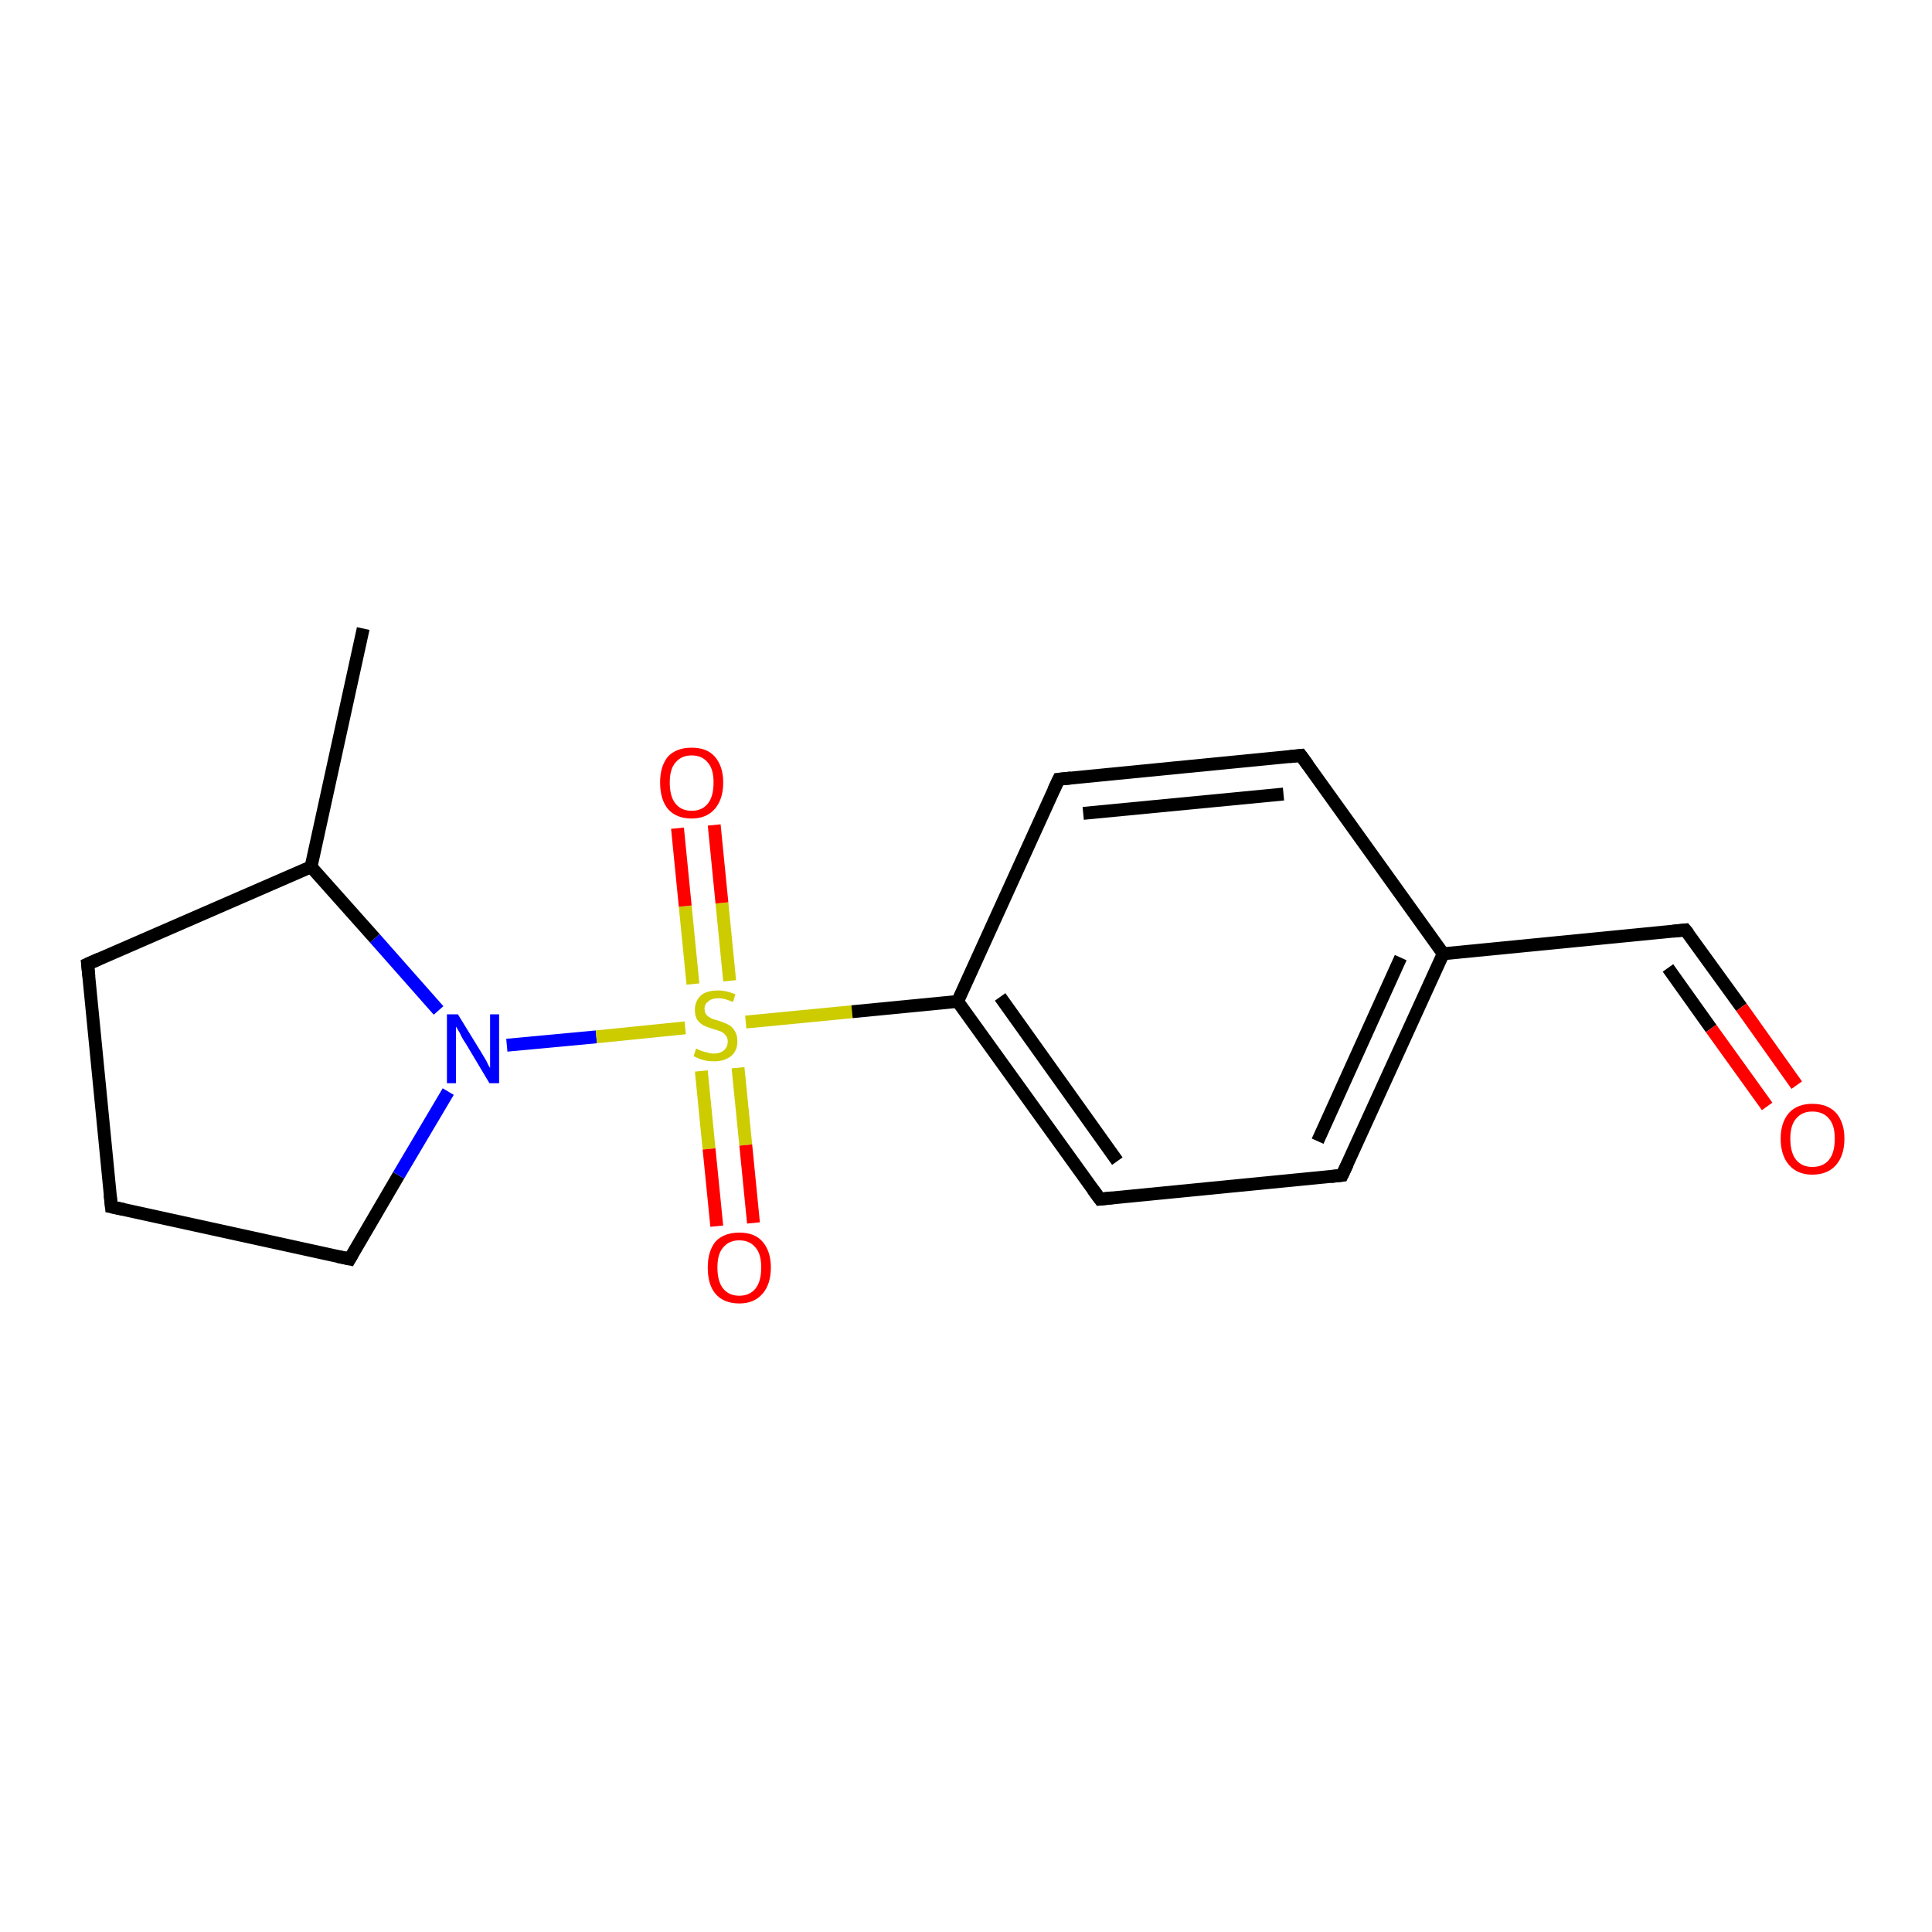 <?xml version='1.0' encoding='iso-8859-1'?>
<svg version='1.1' baseProfile='full'
              xmlns='http://www.w3.org/2000/svg'
                      xmlns:rdkit='http://www.rdkit.org/xml'
                      xmlns:xlink='http://www.w3.org/1999/xlink'
                  xml:space='preserve'
width='300px' height='300px' viewBox='0 0 300 300'>
<!-- END OF HEADER -->
<rect style='opacity:1.0;fill:#FFFFFF;stroke:none' width='300.0' height='300.0' x='0.0' y='0.0'> </rect>
<path class='bond-0 atom-0 atom-1' d='M 56.4,97.6 L 48.3,134.6' style='fill:none;fill-rule:evenodd;stroke:#000000;stroke-width:2.0px;stroke-linecap:butt;stroke-linejoin:miter;stroke-opacity:1' />
<path class='bond-1 atom-1 atom-2' d='M 48.3,134.6 L 13.6,149.7' style='fill:none;fill-rule:evenodd;stroke:#000000;stroke-width:2.0px;stroke-linecap:butt;stroke-linejoin:miter;stroke-opacity:1' />
<path class='bond-2 atom-2 atom-3' d='M 13.6,149.7 L 17.3,187.4' style='fill:none;fill-rule:evenodd;stroke:#000000;stroke-width:2.0px;stroke-linecap:butt;stroke-linejoin:miter;stroke-opacity:1' />
<path class='bond-3 atom-3 atom-4' d='M 17.3,187.4 L 54.3,195.5' style='fill:none;fill-rule:evenodd;stroke:#000000;stroke-width:2.0px;stroke-linecap:butt;stroke-linejoin:miter;stroke-opacity:1' />
<path class='bond-4 atom-4 atom-5' d='M 54.3,195.5 L 61.9,182.5' style='fill:none;fill-rule:evenodd;stroke:#000000;stroke-width:2.0px;stroke-linecap:butt;stroke-linejoin:miter;stroke-opacity:1' />
<path class='bond-4 atom-4 atom-5' d='M 61.9,182.5 L 69.6,169.5' style='fill:none;fill-rule:evenodd;stroke:#0000FF;stroke-width:2.0px;stroke-linecap:butt;stroke-linejoin:miter;stroke-opacity:1' />
<path class='bond-5 atom-5 atom-6' d='M 78.7,162.3 L 92.6,161.0' style='fill:none;fill-rule:evenodd;stroke:#0000FF;stroke-width:2.0px;stroke-linecap:butt;stroke-linejoin:miter;stroke-opacity:1' />
<path class='bond-5 atom-5 atom-6' d='M 92.6,161.0 L 106.4,159.6' style='fill:none;fill-rule:evenodd;stroke:#CCCC00;stroke-width:2.0px;stroke-linecap:butt;stroke-linejoin:miter;stroke-opacity:1' />
<path class='bond-6 atom-6 atom-7' d='M 113.3,152.3 L 112.1,140.2' style='fill:none;fill-rule:evenodd;stroke:#CCCC00;stroke-width:2.0px;stroke-linecap:butt;stroke-linejoin:miter;stroke-opacity:1' />
<path class='bond-6 atom-6 atom-7' d='M 112.1,140.2 L 110.9,128.1' style='fill:none;fill-rule:evenodd;stroke:#FF0000;stroke-width:2.0px;stroke-linecap:butt;stroke-linejoin:miter;stroke-opacity:1' />
<path class='bond-6 atom-6 atom-7' d='M 107.6,152.8 L 106.4,140.7' style='fill:none;fill-rule:evenodd;stroke:#CCCC00;stroke-width:2.0px;stroke-linecap:butt;stroke-linejoin:miter;stroke-opacity:1' />
<path class='bond-6 atom-6 atom-7' d='M 106.4,140.7 L 105.2,128.6' style='fill:none;fill-rule:evenodd;stroke:#FF0000;stroke-width:2.0px;stroke-linecap:butt;stroke-linejoin:miter;stroke-opacity:1' />
<path class='bond-7 atom-6 atom-8' d='M 108.9,166.3 L 110.1,178.4' style='fill:none;fill-rule:evenodd;stroke:#CCCC00;stroke-width:2.0px;stroke-linecap:butt;stroke-linejoin:miter;stroke-opacity:1' />
<path class='bond-7 atom-6 atom-8' d='M 110.1,178.4 L 111.3,190.4' style='fill:none;fill-rule:evenodd;stroke:#FF0000;stroke-width:2.0px;stroke-linecap:butt;stroke-linejoin:miter;stroke-opacity:1' />
<path class='bond-7 atom-6 atom-8' d='M 114.6,165.8 L 115.8,177.8' style='fill:none;fill-rule:evenodd;stroke:#CCCC00;stroke-width:2.0px;stroke-linecap:butt;stroke-linejoin:miter;stroke-opacity:1' />
<path class='bond-7 atom-6 atom-8' d='M 115.8,177.8 L 117.0,189.9' style='fill:none;fill-rule:evenodd;stroke:#FF0000;stroke-width:2.0px;stroke-linecap:butt;stroke-linejoin:miter;stroke-opacity:1' />
<path class='bond-8 atom-6 atom-9' d='M 115.8,158.7 L 132.3,157.1' style='fill:none;fill-rule:evenodd;stroke:#CCCC00;stroke-width:2.0px;stroke-linecap:butt;stroke-linejoin:miter;stroke-opacity:1' />
<path class='bond-8 atom-6 atom-9' d='M 132.3,157.1 L 148.7,155.5' style='fill:none;fill-rule:evenodd;stroke:#000000;stroke-width:2.0px;stroke-linecap:butt;stroke-linejoin:miter;stroke-opacity:1' />
<path class='bond-9 atom-9 atom-10' d='M 148.7,155.5 L 170.8,186.2' style='fill:none;fill-rule:evenodd;stroke:#000000;stroke-width:2.0px;stroke-linecap:butt;stroke-linejoin:miter;stroke-opacity:1' />
<path class='bond-9 atom-9 atom-10' d='M 155.3,154.8 L 173.5,180.3' style='fill:none;fill-rule:evenodd;stroke:#000000;stroke-width:2.0px;stroke-linecap:butt;stroke-linejoin:miter;stroke-opacity:1' />
<path class='bond-10 atom-10 atom-11' d='M 170.8,186.2 L 208.4,182.5' style='fill:none;fill-rule:evenodd;stroke:#000000;stroke-width:2.0px;stroke-linecap:butt;stroke-linejoin:miter;stroke-opacity:1' />
<path class='bond-11 atom-11 atom-12' d='M 208.4,182.5 L 224.1,148.1' style='fill:none;fill-rule:evenodd;stroke:#000000;stroke-width:2.0px;stroke-linecap:butt;stroke-linejoin:miter;stroke-opacity:1' />
<path class='bond-11 atom-11 atom-12' d='M 204.6,177.2 L 217.5,148.7' style='fill:none;fill-rule:evenodd;stroke:#000000;stroke-width:2.0px;stroke-linecap:butt;stroke-linejoin:miter;stroke-opacity:1' />
<path class='bond-12 atom-12 atom-13' d='M 224.1,148.1 L 261.7,144.4' style='fill:none;fill-rule:evenodd;stroke:#000000;stroke-width:2.0px;stroke-linecap:butt;stroke-linejoin:miter;stroke-opacity:1' />
<path class='bond-13 atom-13 atom-14' d='M 261.7,144.4 L 270.4,156.4' style='fill:none;fill-rule:evenodd;stroke:#000000;stroke-width:2.0px;stroke-linecap:butt;stroke-linejoin:miter;stroke-opacity:1' />
<path class='bond-13 atom-13 atom-14' d='M 270.4,156.4 L 279.0,168.5' style='fill:none;fill-rule:evenodd;stroke:#FF0000;stroke-width:2.0px;stroke-linecap:butt;stroke-linejoin:miter;stroke-opacity:1' />
<path class='bond-13 atom-13 atom-14' d='M 259.0,150.3 L 265.7,159.7' style='fill:none;fill-rule:evenodd;stroke:#000000;stroke-width:2.0px;stroke-linecap:butt;stroke-linejoin:miter;stroke-opacity:1' />
<path class='bond-13 atom-13 atom-14' d='M 265.7,159.7 L 274.4,171.8' style='fill:none;fill-rule:evenodd;stroke:#FF0000;stroke-width:2.0px;stroke-linecap:butt;stroke-linejoin:miter;stroke-opacity:1' />
<path class='bond-14 atom-12 atom-15' d='M 224.1,148.1 L 202.0,117.3' style='fill:none;fill-rule:evenodd;stroke:#000000;stroke-width:2.0px;stroke-linecap:butt;stroke-linejoin:miter;stroke-opacity:1' />
<path class='bond-15 atom-15 atom-16' d='M 202.0,117.3 L 164.4,121.0' style='fill:none;fill-rule:evenodd;stroke:#000000;stroke-width:2.0px;stroke-linecap:butt;stroke-linejoin:miter;stroke-opacity:1' />
<path class='bond-15 atom-15 atom-16' d='M 199.3,123.3 L 168.2,126.3' style='fill:none;fill-rule:evenodd;stroke:#000000;stroke-width:2.0px;stroke-linecap:butt;stroke-linejoin:miter;stroke-opacity:1' />
<path class='bond-16 atom-5 atom-1' d='M 68.1,156.9 L 58.2,145.7' style='fill:none;fill-rule:evenodd;stroke:#0000FF;stroke-width:2.0px;stroke-linecap:butt;stroke-linejoin:miter;stroke-opacity:1' />
<path class='bond-16 atom-5 atom-1' d='M 58.2,145.7 L 48.3,134.6' style='fill:none;fill-rule:evenodd;stroke:#000000;stroke-width:2.0px;stroke-linecap:butt;stroke-linejoin:miter;stroke-opacity:1' />
<path class='bond-17 atom-16 atom-9' d='M 164.4,121.0 L 148.7,155.5' style='fill:none;fill-rule:evenodd;stroke:#000000;stroke-width:2.0px;stroke-linecap:butt;stroke-linejoin:miter;stroke-opacity:1' />
<path d='M 15.4,148.9 L 13.6,149.7 L 13.8,151.6' style='fill:none;stroke:#000000;stroke-width:2.0px;stroke-linecap:butt;stroke-linejoin:miter;stroke-opacity:1;' />
<path d='M 17.1,185.5 L 17.3,187.4 L 19.2,187.8' style='fill:none;stroke:#000000;stroke-width:2.0px;stroke-linecap:butt;stroke-linejoin:miter;stroke-opacity:1;' />
<path d='M 52.4,195.1 L 54.3,195.5 L 54.7,194.8' style='fill:none;stroke:#000000;stroke-width:2.0px;stroke-linecap:butt;stroke-linejoin:miter;stroke-opacity:1;' />
<path d='M 169.7,184.7 L 170.8,186.2 L 172.7,186.0' style='fill:none;stroke:#000000;stroke-width:2.0px;stroke-linecap:butt;stroke-linejoin:miter;stroke-opacity:1;' />
<path d='M 206.6,182.7 L 208.4,182.5 L 209.2,180.8' style='fill:none;stroke:#000000;stroke-width:2.0px;stroke-linecap:butt;stroke-linejoin:miter;stroke-opacity:1;' />
<path d='M 259.8,144.6 L 261.7,144.4 L 262.2,145.0' style='fill:none;stroke:#000000;stroke-width:2.0px;stroke-linecap:butt;stroke-linejoin:miter;stroke-opacity:1;' />
<path d='M 203.1,118.8 L 202.0,117.3 L 200.2,117.5' style='fill:none;stroke:#000000;stroke-width:2.0px;stroke-linecap:butt;stroke-linejoin:miter;stroke-opacity:1;' />
<path d='M 166.3,120.8 L 164.4,121.0 L 163.6,122.7' style='fill:none;stroke:#000000;stroke-width:2.0px;stroke-linecap:butt;stroke-linejoin:miter;stroke-opacity:1;' />
<path class='atom-5' d='M 71.1 157.5
L 74.6 163.2
Q 74.9 163.7, 75.5 164.7
Q 76.0 165.8, 76.1 165.8
L 76.1 157.5
L 77.5 157.5
L 77.5 168.2
L 76.0 168.2
L 72.3 162.0
Q 71.8 161.3, 71.4 160.4
Q 70.9 159.6, 70.8 159.4
L 70.8 168.2
L 69.4 168.2
L 69.4 157.5
L 71.1 157.5
' fill='#0000FF'/>
<path class='atom-6' d='M 108.1 162.8
Q 108.2 162.9, 108.7 163.1
Q 109.2 163.3, 109.7 163.4
Q 110.3 163.6, 110.8 163.6
Q 111.8 163.6, 112.4 163.1
Q 113.0 162.6, 113.0 161.7
Q 113.0 161.1, 112.7 160.8
Q 112.4 160.4, 112.0 160.2
Q 111.5 160.0, 110.8 159.8
Q 109.8 159.5, 109.2 159.2
Q 108.7 158.9, 108.3 158.4
Q 107.9 157.8, 107.9 156.8
Q 107.9 155.5, 108.8 154.6
Q 109.7 153.8, 111.5 153.8
Q 112.8 153.8, 114.2 154.4
L 113.8 155.6
Q 112.5 155.0, 111.6 155.0
Q 110.5 155.0, 110.0 155.5
Q 109.4 155.9, 109.4 156.6
Q 109.4 157.2, 109.7 157.6
Q 110.0 157.9, 110.4 158.1
Q 110.8 158.3, 111.6 158.5
Q 112.5 158.8, 113.1 159.1
Q 113.7 159.4, 114.1 160.1
Q 114.5 160.7, 114.5 161.7
Q 114.5 163.2, 113.5 164.0
Q 112.5 164.8, 110.9 164.8
Q 109.9 164.8, 109.2 164.6
Q 108.5 164.4, 107.7 164.0
L 108.1 162.8
' fill='#CCCC00'/>
<path class='atom-7' d='M 102.5 121.5
Q 102.5 119.0, 103.7 117.5
Q 105.0 116.1, 107.4 116.1
Q 109.8 116.1, 111.0 117.5
Q 112.3 119.0, 112.3 121.5
Q 112.3 124.1, 111.0 125.6
Q 109.7 127.1, 107.4 127.1
Q 105.0 127.1, 103.7 125.6
Q 102.5 124.1, 102.5 121.5
M 107.4 125.9
Q 109.0 125.9, 109.9 124.8
Q 110.8 123.7, 110.8 121.5
Q 110.8 119.4, 109.9 118.4
Q 109.0 117.3, 107.4 117.3
Q 105.8 117.3, 104.9 118.4
Q 104.0 119.4, 104.0 121.5
Q 104.0 123.7, 104.9 124.8
Q 105.8 125.9, 107.4 125.9
' fill='#FF0000'/>
<path class='atom-8' d='M 109.9 196.8
Q 109.9 194.3, 111.1 192.8
Q 112.4 191.4, 114.8 191.4
Q 117.2 191.4, 118.4 192.8
Q 119.7 194.3, 119.7 196.8
Q 119.7 199.4, 118.4 200.9
Q 117.1 202.4, 114.8 202.4
Q 112.4 202.4, 111.1 200.9
Q 109.9 199.5, 109.9 196.8
M 114.8 201.2
Q 116.4 201.2, 117.3 200.1
Q 118.2 199.0, 118.2 196.8
Q 118.2 194.7, 117.3 193.7
Q 116.4 192.6, 114.8 192.6
Q 113.2 192.6, 112.3 193.7
Q 111.4 194.7, 111.4 196.8
Q 111.4 199.0, 112.3 200.1
Q 113.2 201.2, 114.8 201.2
' fill='#FF0000'/>
<path class='atom-14' d='M 276.5 176.8
Q 276.5 174.3, 277.8 172.8
Q 279.1 171.4, 281.4 171.4
Q 283.8 171.4, 285.1 172.8
Q 286.4 174.3, 286.4 176.8
Q 286.4 179.4, 285.1 180.9
Q 283.8 182.4, 281.4 182.4
Q 279.1 182.4, 277.8 180.9
Q 276.5 179.4, 276.5 176.8
M 281.4 181.2
Q 283.1 181.2, 284.0 180.1
Q 284.9 179.0, 284.9 176.8
Q 284.9 174.7, 284.0 173.7
Q 283.1 172.6, 281.4 172.6
Q 279.8 172.6, 278.9 173.7
Q 278.0 174.7, 278.0 176.8
Q 278.0 179.0, 278.9 180.1
Q 279.8 181.2, 281.4 181.2
' fill='#FF0000'/>
</svg>
